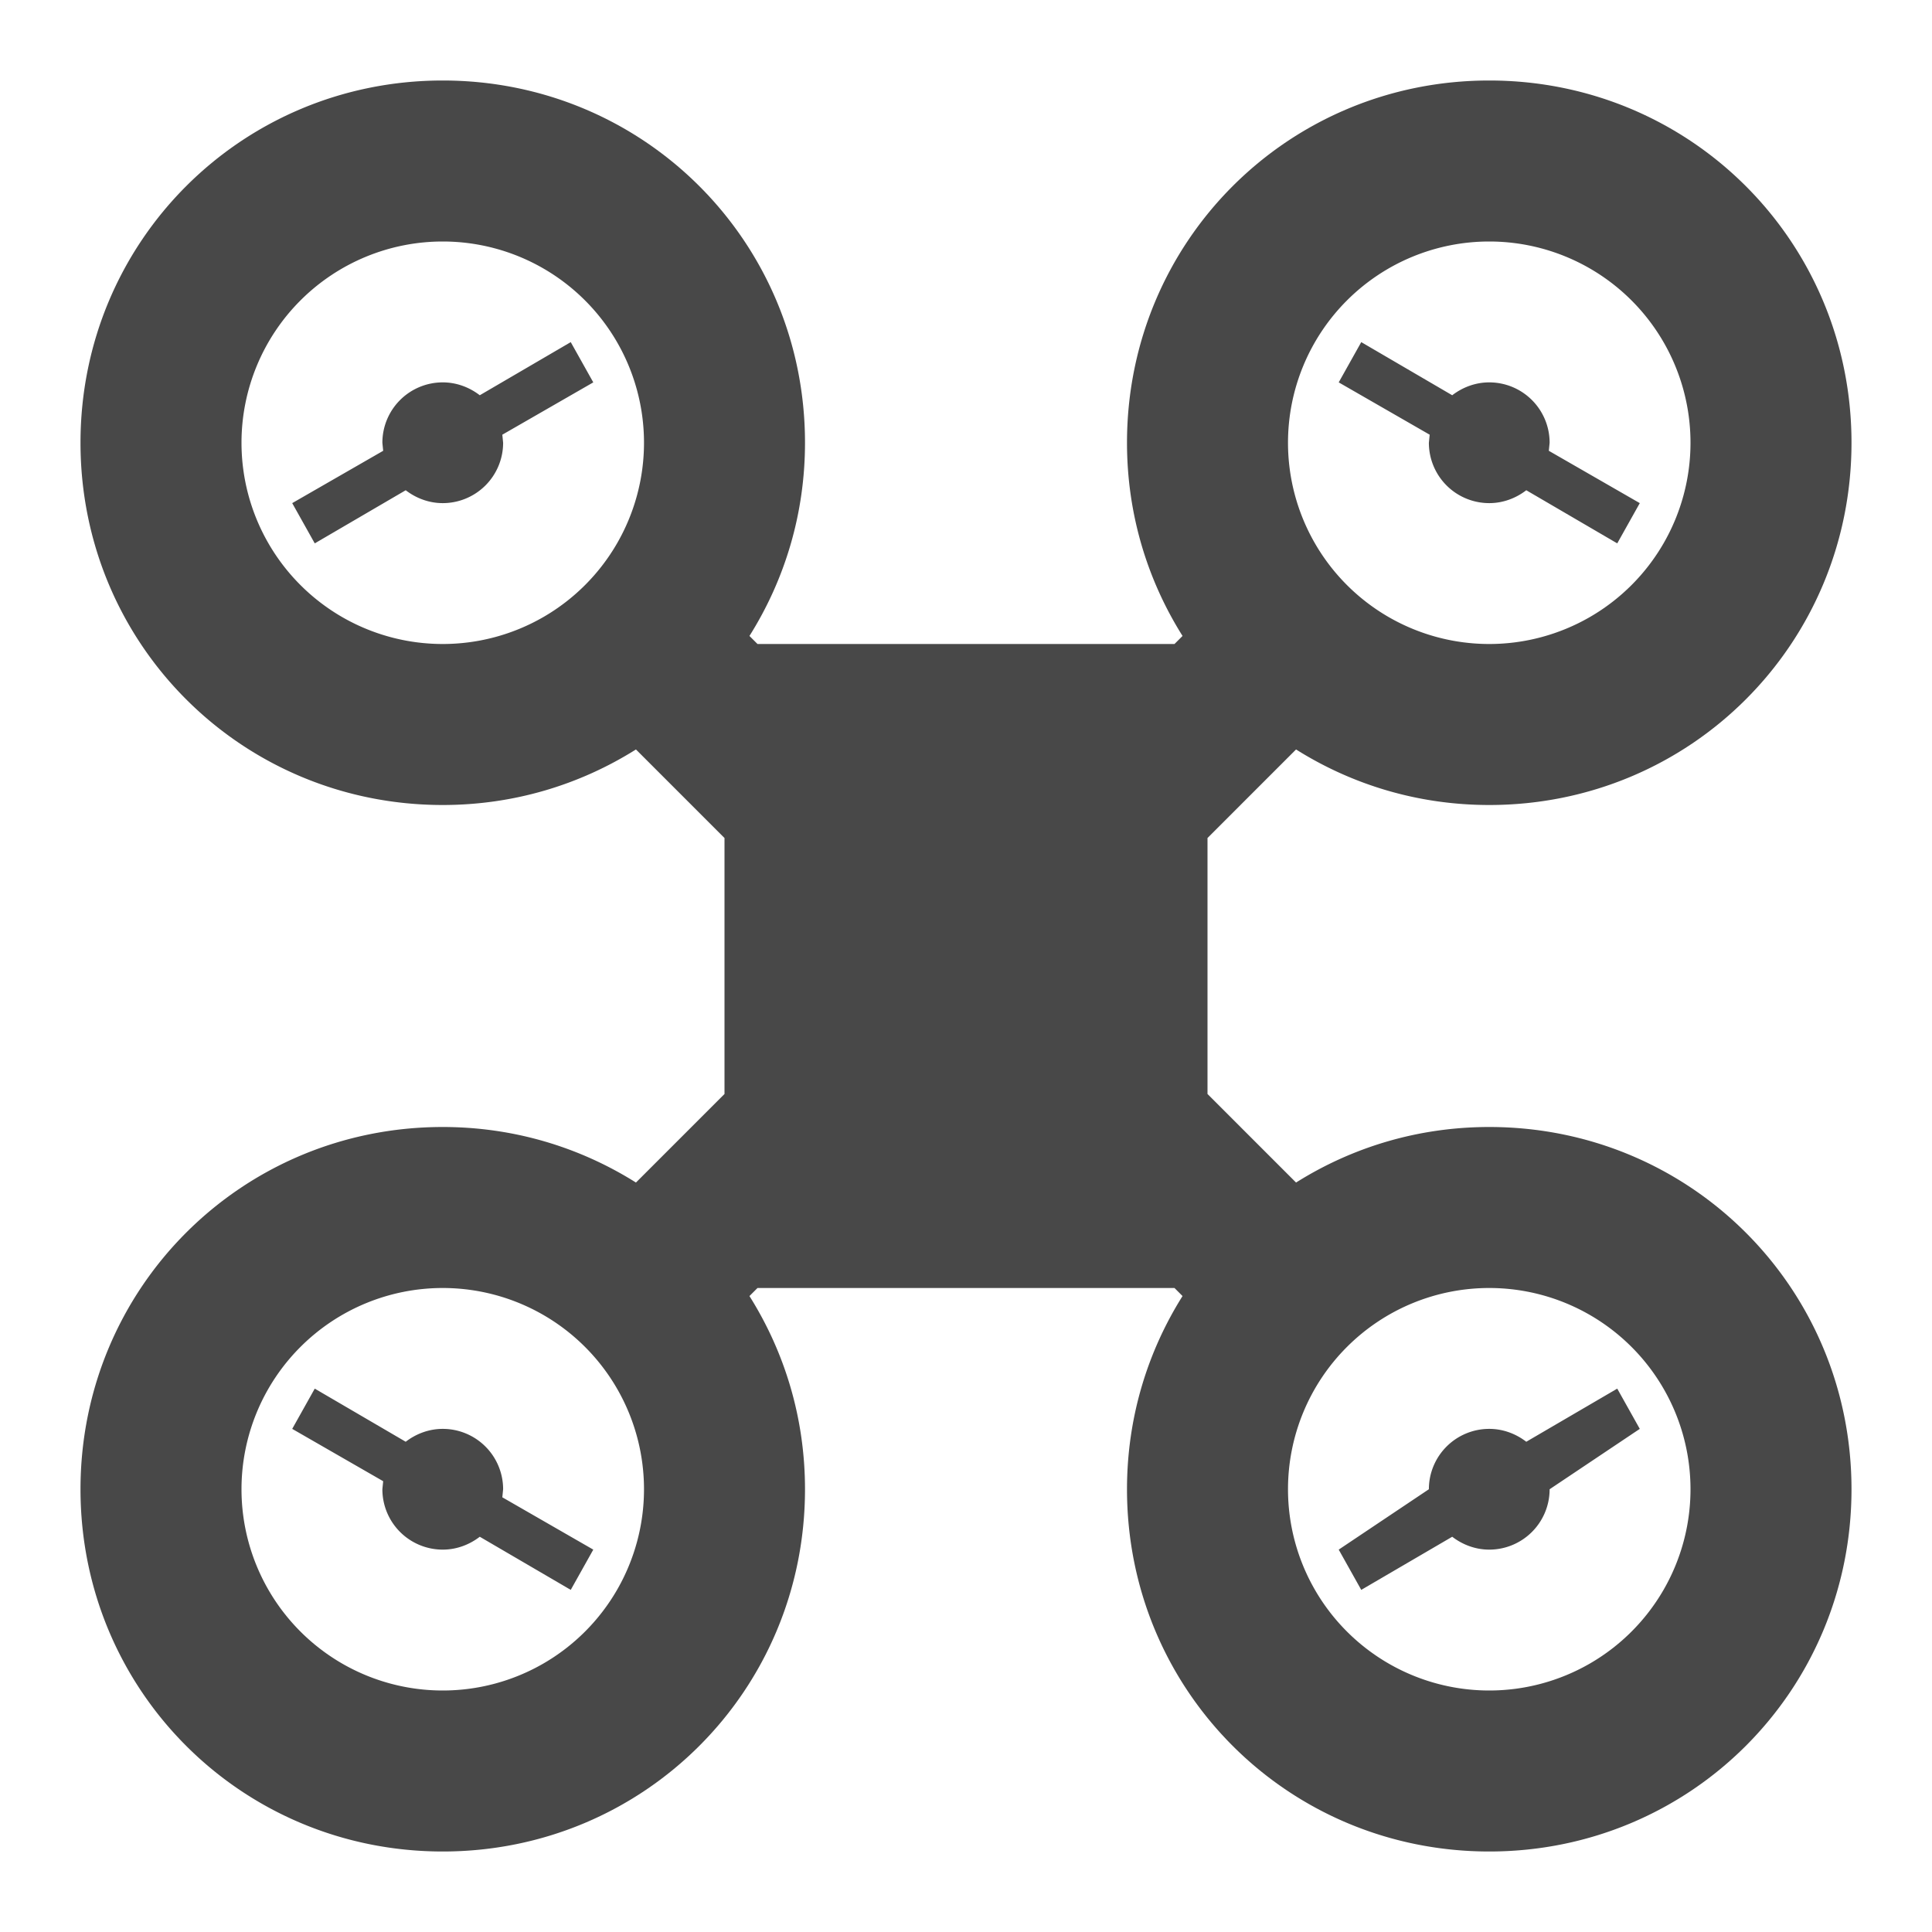 <?xml version="1.0" encoding="UTF-8"?><!DOCTYPE svg PUBLIC "-//W3C//DTD SVG 1.1//EN" "http://www.w3.org/Graphics/SVG/1.1/DTD/svg11.dtd"><svg xmlns="http://www.w3.org/2000/svg" xmlns:xlink="http://www.w3.org/1999/xlink" version="1.1" id="mdi-quadcopter" width="24" height="24" viewBox="0 0 24 24"><path fill="#484848" d="M5.5,1C8,1 10,3 10,5.5C10,6.38 9.75,7.2 9.31,7.9L9.41,8H14.59L14.69,7.9C14.25,7.2 14,6.38 14,5.5C14,3 16,1 18.5,1C21,1 23,3 23,5.5C23,8 21,10 18.5,10C17.62,10 16.8,9.75 16.1,9.31L15,10.41V13.59L16.1,14.69C16.8,14.25 17.62,14 18.5,14C21,14 23,16 23,18.5C23,21 21,23 18.5,23C16,23 14,21 14,18.5C14,17.62 14.25,16.8 14.69,16.1L14.59,16H9.41L9.31,16.1C9.75,16.8 10,17.62 10,18.5C10,21 8,23 5.5,23C3,23 1,21 1,18.5C1,16 3,14 5.5,14C6.38,14 7.2,14.25 7.9,14.69L9,13.59V10.41L7.9,9.31C7.2,9.75 6.38,10 5.5,10C3,10 1,8 1,5.5C1,3 3,1 5.5,1M5.5,3A2.5,2.5 0 0,0 3,5.5A2.5,2.5 0 0,0 5.5,8A2.5,2.5 0 0,0 8,5.5A2.5,2.5 0 0,0 5.5,3M5.5,16A2.5,2.5 0 0,0 3,18.5A2.5,2.5 0 0,0 5.5,21A2.5,2.5 0 0,0 8,18.5A2.5,2.5 0 0,0 5.5,16M18.5,3A2.5,2.5 0 0,0 16,5.5A2.5,2.5 0 0,0 18.5,8A2.5,2.5 0 0,0 21,5.5A2.5,2.5 0 0,0 18.5,3M18.5,16A2.5,2.5 0 0,0 16,18.5A2.5,2.5 0 0,0 18.5,21A2.5,2.5 0 0,0 21,18.5A2.5,2.5 0 0,0 18.5,16M3.91,17.25L5.04,17.91C5.17,17.81 5.33,17.75 5.5,17.75A0.75,0.75 0 0,1 6.25,18.5L6.24,18.6L7.37,19.25L7.09,19.75L5.96,19.09C5.83,19.19 5.67,19.25 5.5,19.25A0.75,0.75 0 0,1 4.75,18.5L4.76,18.4L3.63,17.75L3.91,17.25M3.63,6.25L4.76,5.6L4.75,5.5A0.75,0.75 0 0,1 5.5,4.75C5.67,4.75 5.83,4.81 5.96,4.91L7.09,4.25L7.37,4.75L6.24,5.4L6.25,5.5A0.75,0.75 0 0,1 5.5,6.25C5.33,6.25 5.17,6.19 5.04,6.09L3.91,6.75L3.63,6.25M16.91,4.25L18.04,4.91C18.17,4.81 18.33,4.75 18.5,4.75A0.75,0.75 0 0,1 19.25,5.5L19.24,5.6L20.37,6.25L20.09,6.75L18.96,6.09C18.83,6.19 18.67,6.25 18.5,6.25A0.75,0.75 0 0,1 17.75,5.5L17.76,5.4L16.63,4.75L16.91,4.25M16.63,19.25L17.75,18.5A0.75,0.75 0 0,1 18.5,17.75C18.67,17.75 18.83,17.81 18.96,17.91L20.09,17.25L20.37,17.75L19.25,18.5A0.75,0.75 0 0,1 18.5,19.25C18.33,19.25 18.17,19.19 18.04,19.09L16.91,19.75L16.63,19.25Z" /></svg>
